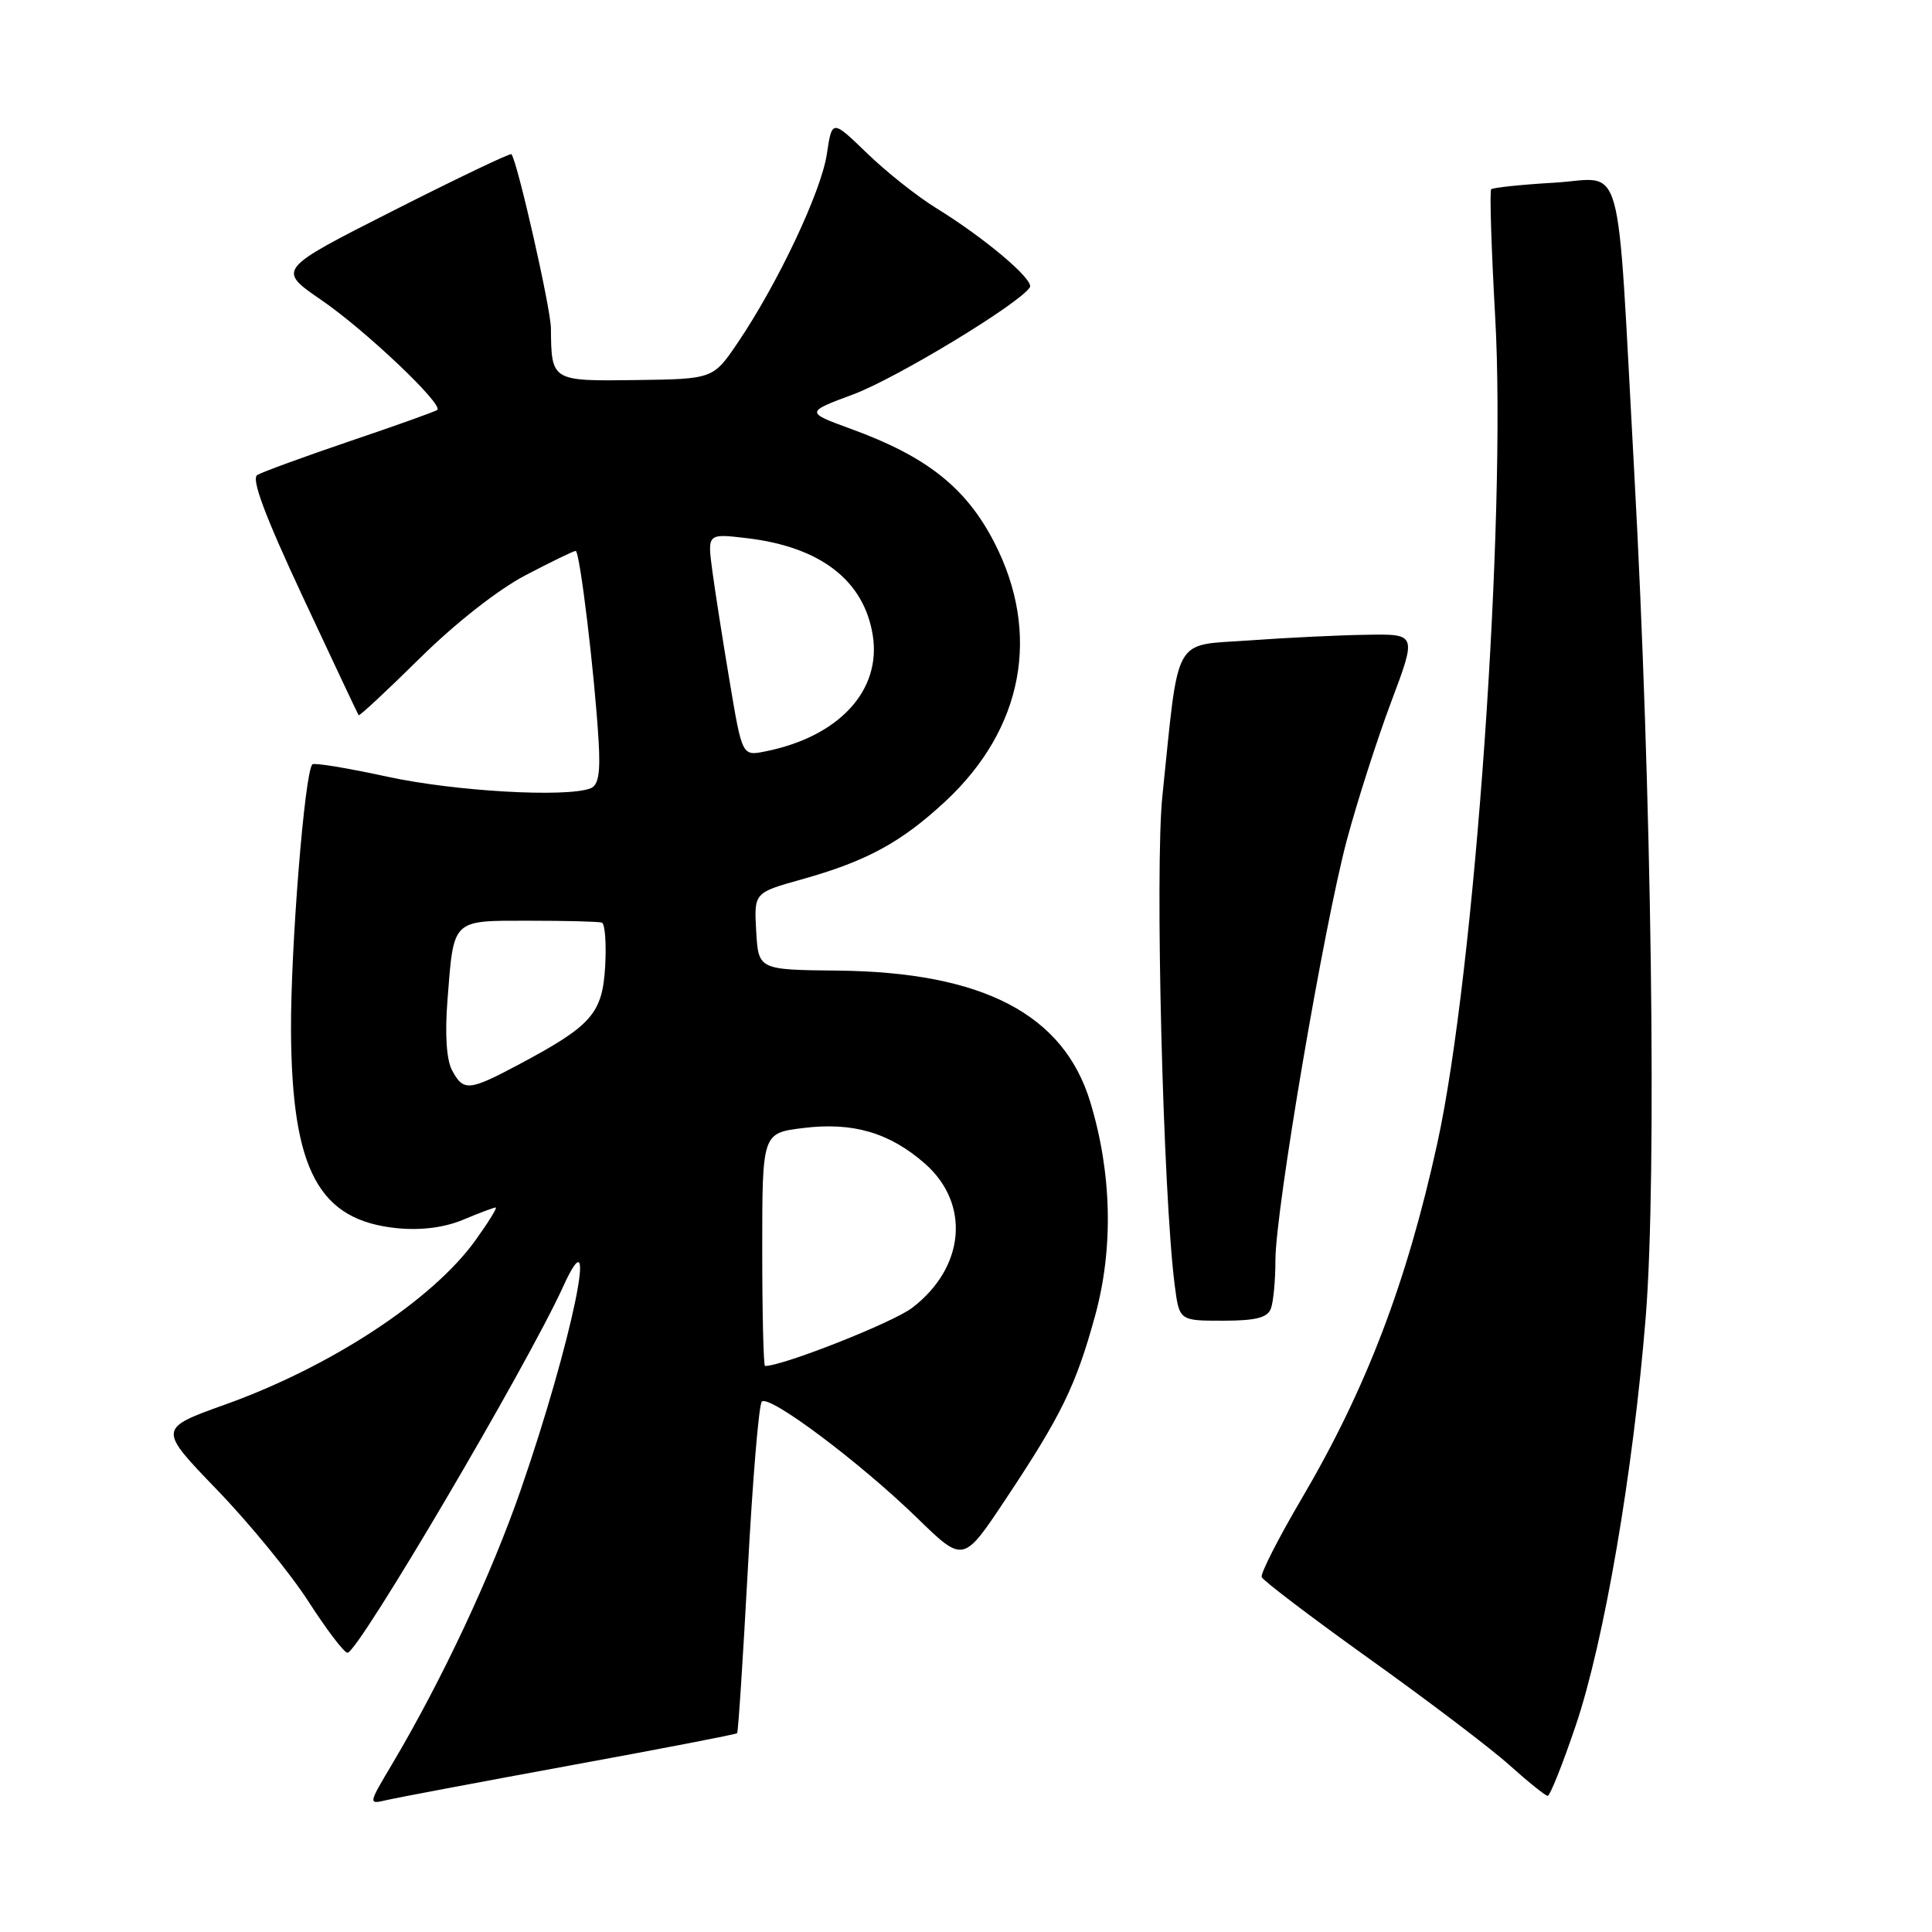 <?xml version="1.0" encoding="UTF-8" standalone="no"?>
<!DOCTYPE svg PUBLIC "-//W3C//DTD SVG 1.1//EN" "http://www.w3.org/Graphics/SVG/1.1/DTD/svg11.dtd" >
<svg xmlns="http://www.w3.org/2000/svg" xmlns:xlink="http://www.w3.org/1999/xlink" version="1.1" viewBox="0 0 256 256">
 <g >
 <path fill="currentColor"
d=" M 75.45 233.95 C 87.53 231.74 97.53 229.81 97.67 229.66 C 97.82 229.51 98.45 219.74 99.09 207.95 C 99.72 196.15 100.55 186.15 100.94 185.73 C 101.87 184.71 113.92 193.74 121.57 201.18 C 127.64 207.09 127.64 207.09 133.21 198.72 C 140.63 187.57 142.57 183.60 145.11 174.33 C 147.56 165.39 147.33 155.43 144.46 146.00 C 140.92 134.37 130.21 128.81 111.00 128.61 C 100.50 128.50 100.50 128.50 100.20 123.40 C 99.91 118.29 99.91 118.29 106.20 116.53 C 114.82 114.12 119.41 111.63 125.29 106.16 C 135.60 96.56 137.97 83.93 131.73 71.84 C 128.00 64.61 122.80 60.49 112.78 56.84 C 106.71 54.62 106.71 54.62 113.10 52.24 C 118.84 50.09 135.13 40.21 136.46 38.07 C 137.06 37.09 130.51 31.55 124.00 27.54 C 121.53 26.02 117.42 22.76 114.88 20.30 C 110.25 15.82 110.25 15.82 109.56 20.42 C 108.82 25.38 103.08 37.53 97.79 45.36 C 94.50 50.22 94.50 50.22 84.30 50.36 C 73.06 50.51 73.06 50.52 73.00 43.50 C 72.98 40.84 68.51 21.18 67.76 20.43 C 67.60 20.27 60.54 23.64 52.08 27.93 C 36.70 35.72 36.70 35.72 42.60 39.77 C 48.41 43.75 58.80 53.61 57.94 54.32 C 57.70 54.52 52.50 56.38 46.38 58.45 C 40.26 60.53 34.73 62.55 34.09 62.94 C 33.27 63.45 35.10 68.33 40.12 79.08 C 44.08 87.56 47.41 94.62 47.52 94.77 C 47.62 94.92 51.26 91.53 55.61 87.24 C 60.28 82.62 66.00 78.12 69.64 76.22 C 73.02 74.45 76.00 73.00 76.28 73.00 C 76.83 73.00 78.79 89.28 79.32 98.21 C 79.57 102.44 79.29 104.06 78.25 104.46 C 75.02 105.70 60.31 104.86 51.39 102.93 C 46.12 101.78 41.62 101.04 41.39 101.28 C 40.37 102.29 38.51 125.55 38.56 136.50 C 38.66 155.11 42.23 161.74 52.70 162.75 C 55.85 163.05 58.91 162.65 61.40 161.61 C 63.51 160.72 65.44 160.00 65.68 160.00 C 65.93 160.00 64.72 161.95 63.01 164.33 C 57.33 172.25 43.84 181.10 29.83 186.11 C 20.94 189.30 20.94 189.30 28.75 197.40 C 33.05 201.85 38.52 208.54 40.90 212.25 C 43.29 215.96 45.60 219.00 46.05 219.00 C 47.45 219.00 69.81 181.03 74.61 170.50 C 79.55 159.64 75.77 177.85 69.03 197.33 C 65.10 208.69 58.59 222.58 51.93 233.80 C 48.81 239.04 48.80 239.09 51.14 238.54 C 52.44 238.23 63.38 236.17 75.45 233.95 Z  M 208.79 228.65 C 212.56 217.51 216.41 195.04 218.07 174.47 C 219.56 156.00 218.86 104.64 216.54 62.50 C 214.17 19.40 215.36 23.66 205.92 24.21 C 201.56 24.46 197.82 24.86 197.59 25.08 C 197.37 25.31 197.61 32.92 198.12 42.00 C 199.63 68.74 195.42 128.81 190.45 151.50 C 186.40 169.98 181.01 184.08 172.44 198.64 C 169.38 203.85 167.01 208.50 167.18 208.97 C 167.36 209.44 173.80 214.33 181.50 219.84 C 189.20 225.34 197.53 231.66 200.00 233.88 C 202.47 236.10 204.75 237.93 205.07 237.96 C 205.38 237.98 207.05 233.79 208.79 228.65 Z  M 168.39 173.42 C 168.73 172.55 169.00 169.65 169.00 166.98 C 169.00 160.39 175.42 122.68 178.48 111.25 C 179.85 106.16 182.48 97.95 184.34 93.00 C 187.72 84.00 187.72 84.00 181.11 84.11 C 177.47 84.16 170.45 84.50 165.51 84.86 C 155.29 85.59 156.26 83.85 154.02 105.50 C 153.02 115.11 154.11 158.24 155.65 170.25 C 156.26 175.00 156.26 175.00 162.02 175.00 C 166.36 175.00 167.94 174.61 168.39 173.42 Z  M 101.00 165.57 C 101.00 150.14 101.00 150.14 106.42 149.47 C 112.99 148.65 117.88 150.08 122.55 154.18 C 128.62 159.50 127.87 167.95 120.86 173.30 C 118.30 175.25 103.75 181.00 101.37 181.00 C 101.17 181.00 101.00 174.06 101.00 165.57 Z  M 59.90 141.82 C 59.16 140.43 58.94 137.07 59.29 132.57 C 60.13 121.67 59.80 122.00 70.11 122.00 C 75.00 122.00 79.34 122.11 79.75 122.25 C 80.16 122.39 80.36 124.97 80.19 128.00 C 79.83 134.29 78.44 135.88 68.86 140.99 C 62.13 144.58 61.42 144.65 59.90 141.82 Z  M 96.69 90.34 C 95.78 84.93 94.74 78.29 94.38 75.59 C 93.73 70.69 93.73 70.69 98.96 71.31 C 108.70 72.46 114.46 76.89 115.64 84.14 C 116.83 91.49 111.17 97.62 101.39 99.57 C 98.34 100.18 98.34 100.18 96.69 90.34 Z "/>
</g>
</svg>
